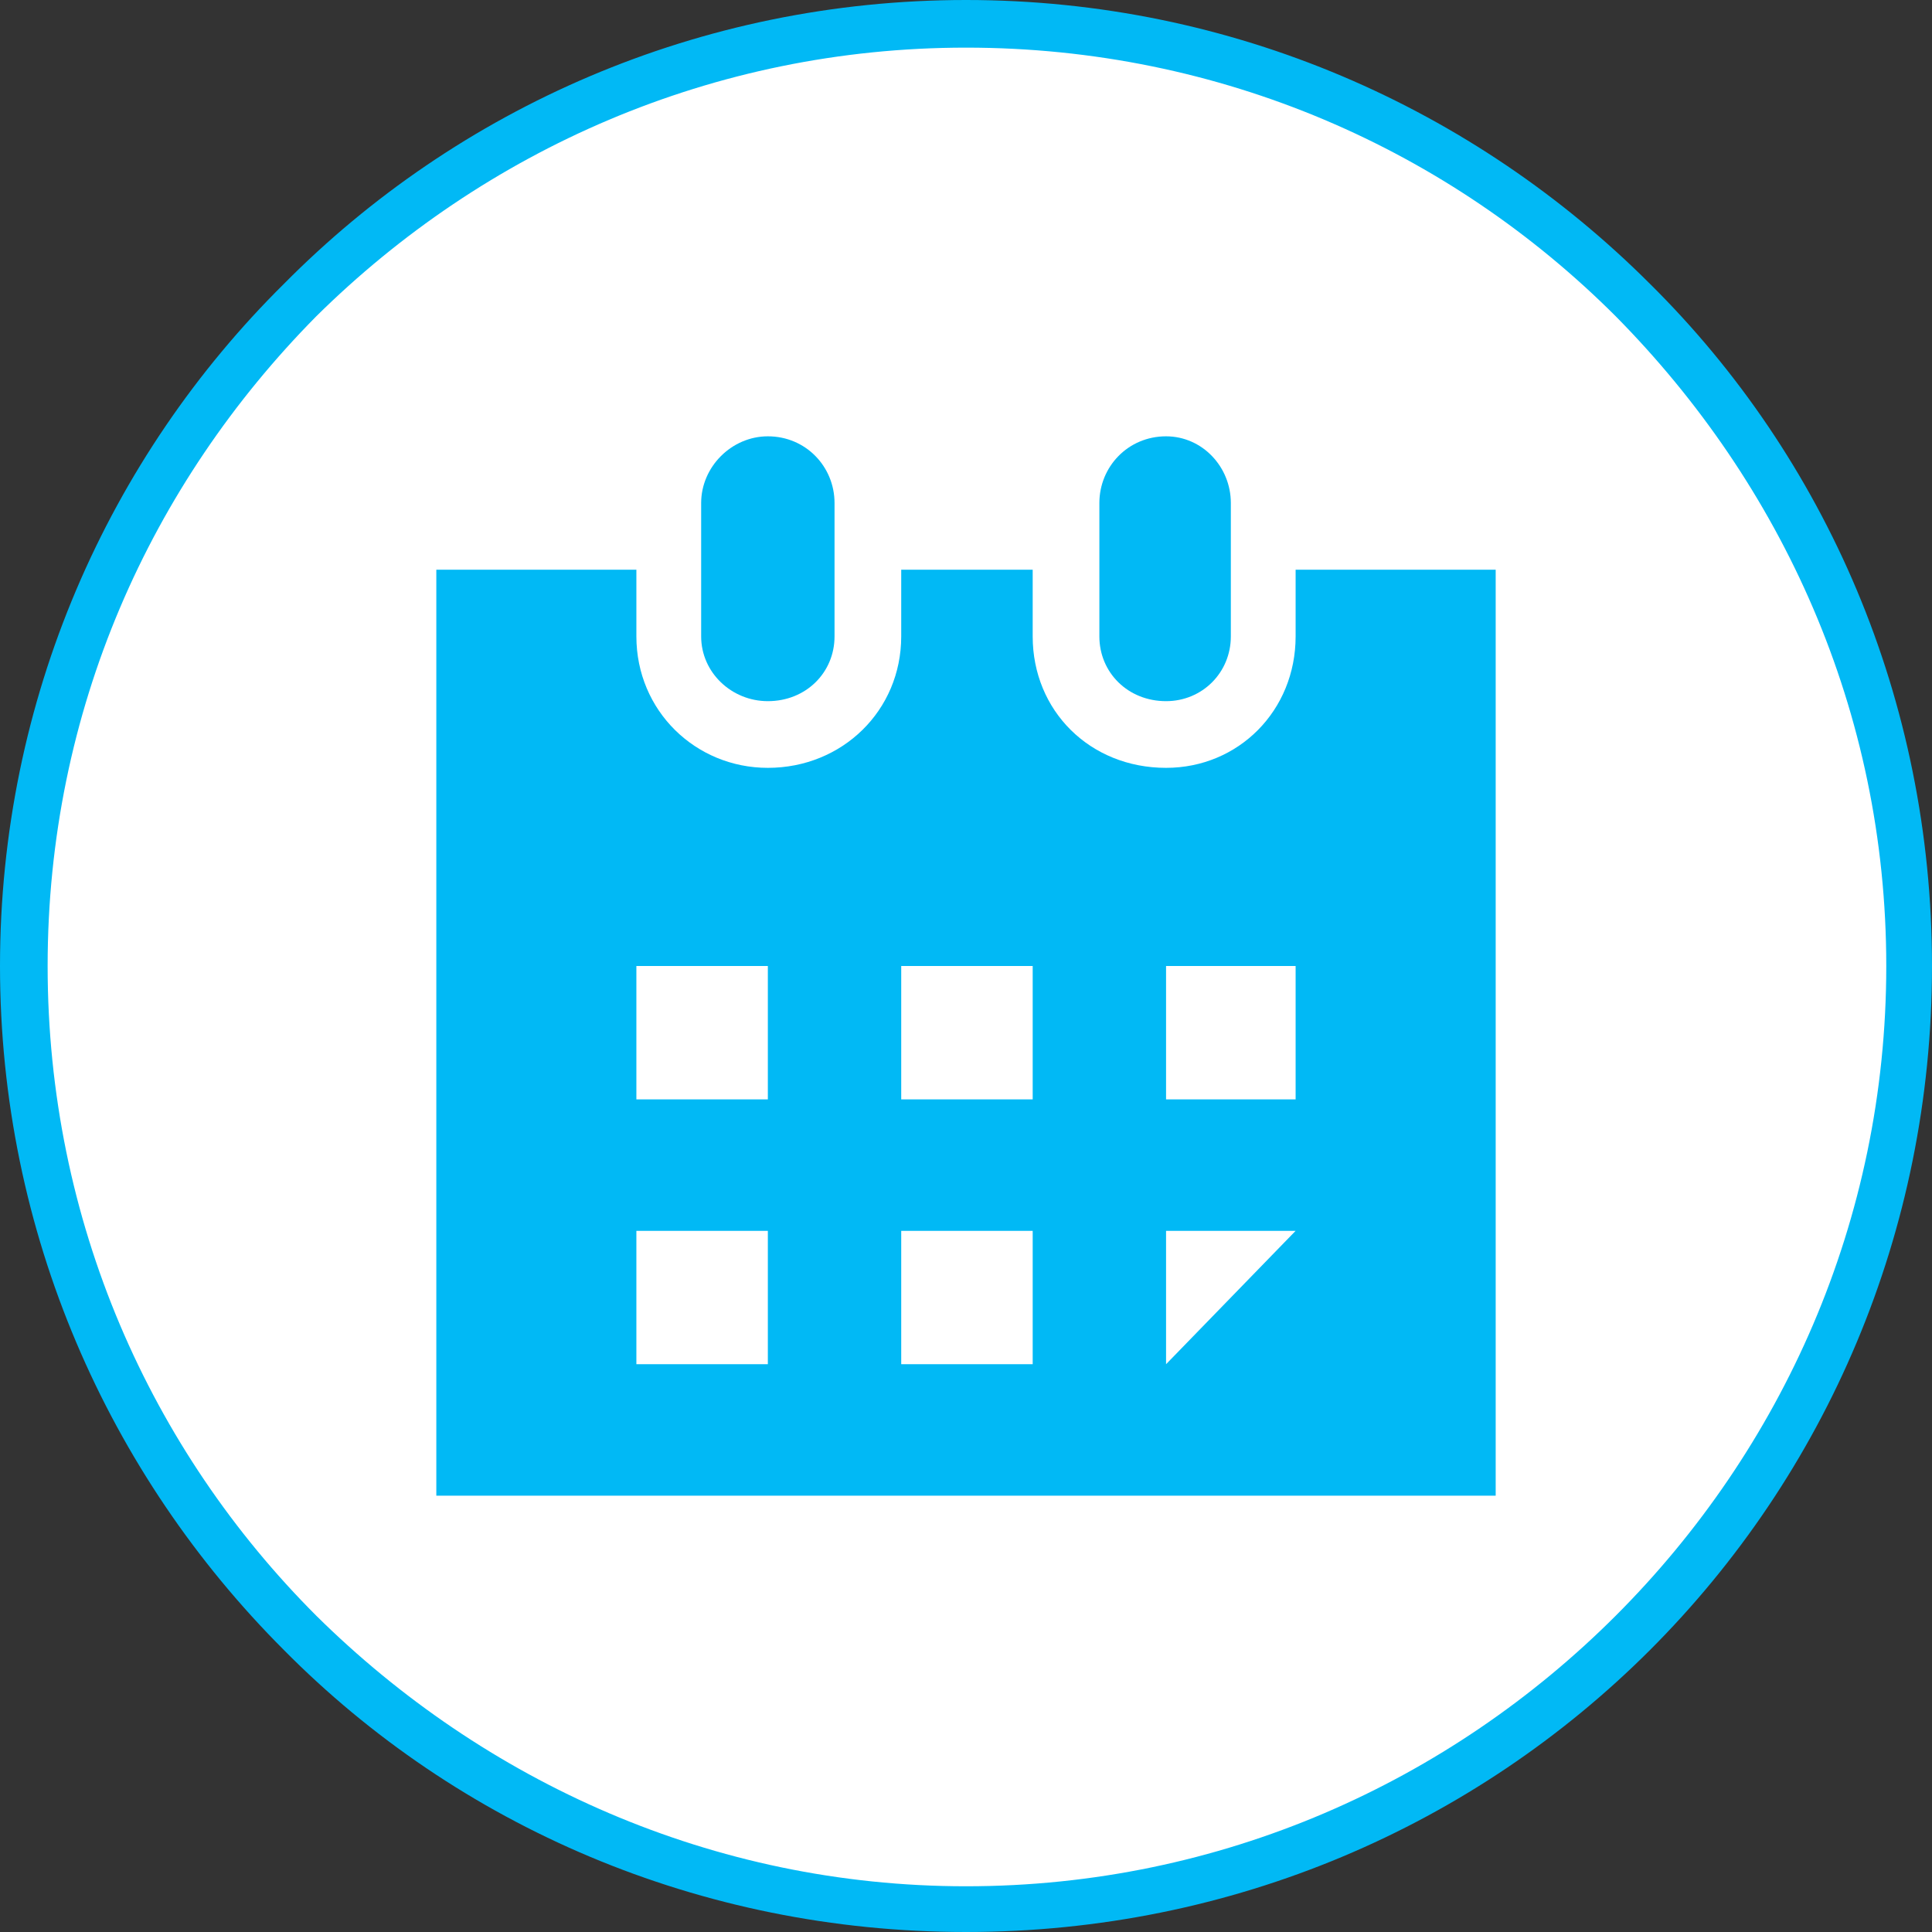 <?xml version="1.0" encoding="UTF-8"?>
<!DOCTYPE svg PUBLIC "-//W3C//DTD SVG 1.1//EN" "http://www.w3.org/Graphics/SVG/1.1/DTD/svg11.dtd">
<!-- Creator: CorelDRAW X7 -->
<svg xmlns="http://www.w3.org/2000/svg" xml:space="preserve" width="24px" height="24px" version="1.1" style="shape-rendering:geometricPrecision; text-rendering:geometricPrecision; image-rendering:optimizeQuality; fill-rule:evenodd; clip-rule:evenodd"
viewBox="0 0 1014 1014"
 xmlns:xlink="http://www.w3.org/1999/xlink">
 <rect x="0" y="0" width="1014" height="1014" fill="#333333" stroke="none"/>
 <defs>
  <style type="text/css">
   <![CDATA[
    .fil2 {fill:#01B9F5}
    .fil0 {fill:white}
    .fil1 {fill:#01B9F5;fill-rule:nonzero}
   ]]>
  </style>
 </defs>
 <g id="Plan_x0020_1">
  <g id="_569537048">
   <circle class="fil0" cx="507" cy="507" r="495"/>
   <path class="fil1" d="M990 507c0,-134 -55,-253 -142,-341 -87,-87 -207,-141 -341,-141 -133,0 -253,54 -341,141 -87,88 -141,207 -141,341 0,134 54,254 141,341 88,87 208,142 341,142 134,0 254,-55 341,-142 87,-87 142,-207 142,-341zm-124 -358c92,91 148,218 148,358 0,140 -56,267 -148,359 -92,92 -219,148 -359,148 -140,0 -267,-56 -358,-148 -92,-92 -149,-219 -149,-359 0,-140 57,-267 149,-358 91,-92 218,-149 358,-149 140,0 267,57 359,149z"/>
   <g id="_657585656">
    <path class="fil2" d="M680 299l0 35c0,39 -30,69 -68,69 -40,0 -70,-30 -70,-69l0 -35 -69 0 0 35c0,39 -31,69 -70,69 -38,0 -69,-30 -69,-69l0 -35 -105 0 0 486 556 0 0 -486 -105 0zm-277 417l-69 0 0 -70 69 0 0 70zm0 -139l-69 0 0 -70 69 0 0 70zm139 139l-69 0 0 -70 69 0 0 70zm0 -139l-69 0 0 -70 69 0 0 70zm70 139l0 -70 68 0 -68 70zm68 -139l-68 0 0 -70 68 0 0 70z"/>
    <path class="fil2" d="M368 334l0 -70c0,-19 16,-35 35,-35 20,0 35,16 35,35l0 70c0,19 -15,34 -35,34 -19,0 -35,-15 -35,-34z"/>
    <path class="fil2" d="M577 334l0 -70c0,-19 15,-35 35,-35 19,0 34,16 34,35l0 70c0,19 -15,34 -34,34 -20,0 -35,-15 -35,-34z"/>
   </g>
  </g>
 </g>
</svg>
